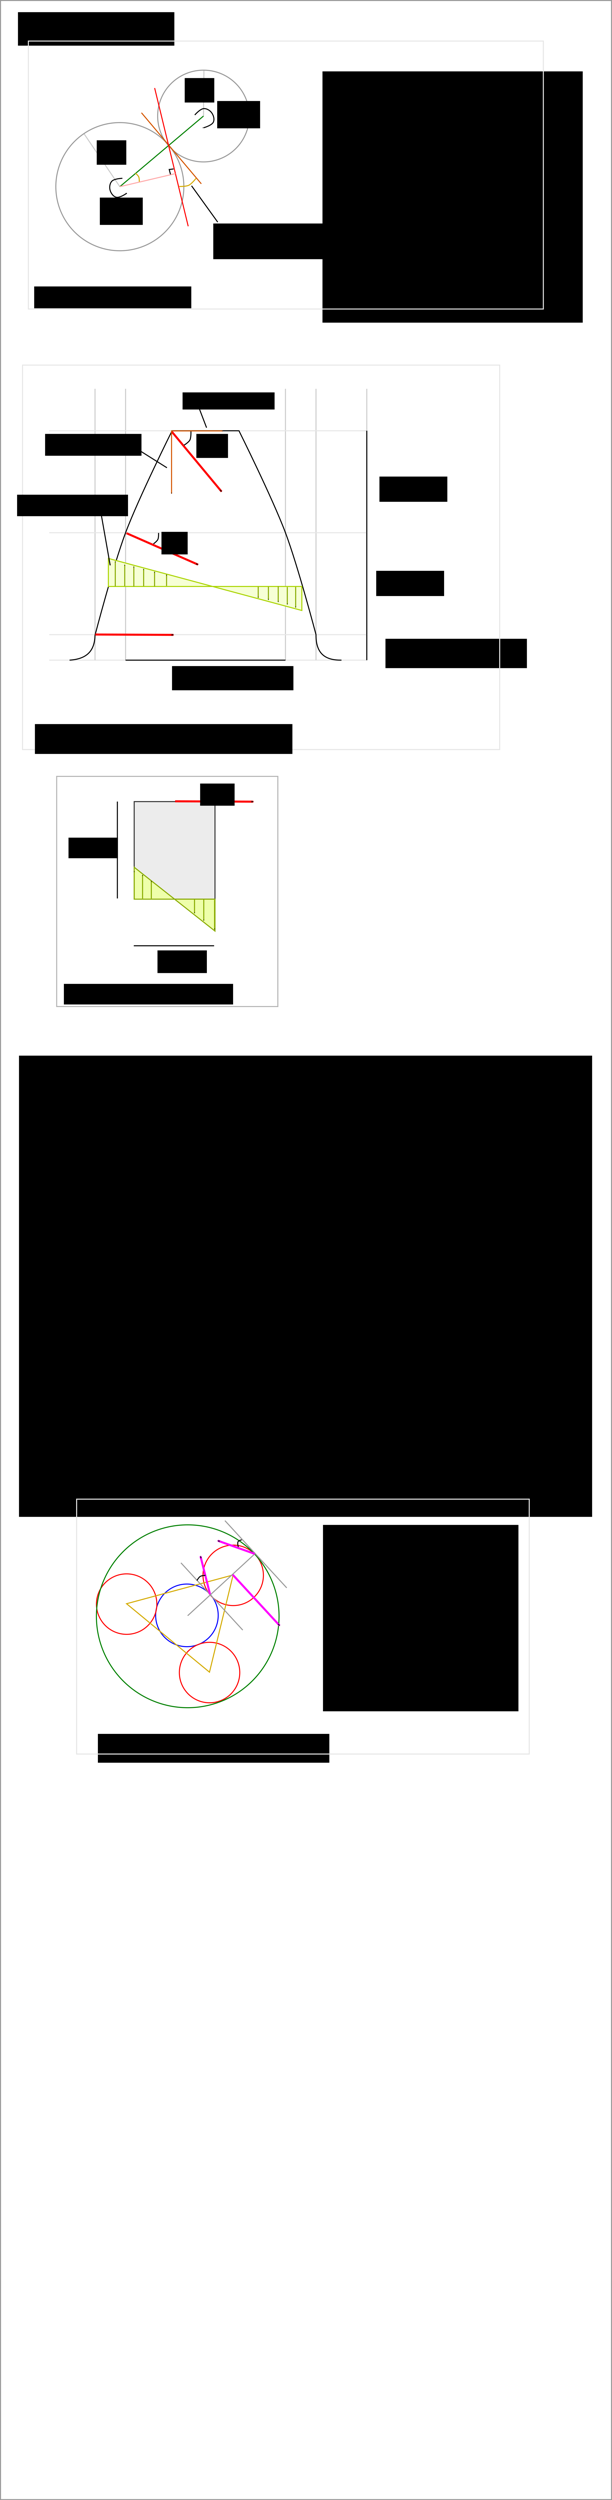 <?xml version="1.0" encoding="UTF-8" standalone="no"?>
<!-- Created with Inkscape (http://www.inkscape.org/) -->

<svg
   xmlns:dc="http://purl.org/dc/elements/1.1/"
   xmlns:cc="http://creativecommons.org/ns#"
   xmlns:rdf="http://www.w3.org/1999/02/22-rdf-syntax-ns#"
   xmlns:svg="http://www.w3.org/2000/svg"
   xmlns="http://www.w3.org/2000/svg"
   xmlns:sodipodi="http://sodipodi.sourceforge.net/DTD/sodipodi-0.dtd"
   xmlns:inkscape="http://www.inkscape.org/namespaces/inkscape"
   width="601"
   height="2452.438"
   id="svg3302"
   version="1.1"
   inkscape:version="0.48.3.1 r9886"
   sodipodi:docname="gear_sizing.svg">
  <defs
     id="defs3304">
    <marker
       inkscape:stockid="Arrow1Mstart"
       orient="auto"
       refY="0"
       refX="0"
       id="Arrow1Mstart"
       style="overflow:visible">
      <path
         id="path4157"
         d="M 0,0 5,-5 -12.5,0 5,5 0,0 z"
         style="fill-rule:evenodd;stroke:#000000;stroke-width:1pt"
         transform="matrix(0.4,0,0,0.4,4,0)"
         inkscape:connector-curvature="0" />
    </marker>
    <marker
       inkscape:stockid="Arrow1Mend"
       orient="auto"
       refY="0"
       refX="0"
       id="Arrow1Mend"
       style="overflow:visible">
      <path
         id="path4160"
         d="M 0,0 5,-5 -12.5,0 5,5 0,0 z"
         style="fill-rule:evenodd;stroke:#000000;stroke-width:1pt"
         transform="matrix(-0.4,0,0,-0.4,-4,0)"
         inkscape:connector-curvature="0" />
    </marker>
    <marker
       inkscape:stockid="Arrow1Mend"
       orient="auto"
       refY="0"
       refX="0"
       id="Arrow1Mend-7"
       style="overflow:visible">
      <path
         inkscape:connector-curvature="0"
         id="path4160-4"
         d="M 0,0 5,-5 -12.5,0 5,5 0,0 z"
         style="fill-rule:evenodd;stroke:#000000;stroke-width:1pt"
         transform="matrix(-0.4,0,0,-0.4,-4,0)" />
    </marker>
    <marker
       inkscape:stockid="Arrow1Mstart"
       orient="auto"
       refY="0"
       refX="0"
       id="Arrow1Mstart-2"
       style="overflow:visible">
      <path
         inkscape:connector-curvature="0"
         id="path4157-1"
         d="M 0,0 5,-5 -12.5,0 5,5 0,0 z"
         style="fill-rule:evenodd;stroke:#000000;stroke-width:1pt"
         transform="matrix(0.4,0,0,0.4,4,0)" />
    </marker>
    <marker
       inkscape:stockid="Arrow1Mend"
       orient="auto"
       refY="0"
       refX="0"
       id="Arrow1Mend-7-1"
       style="overflow:visible">
      <path
         inkscape:connector-curvature="0"
         id="path4160-4-0"
         d="M 0,0 5,-5 -12.5,0 5,5 0,0 z"
         style="fill-rule:evenodd;stroke:#000000;stroke-width:1pt"
         transform="matrix(-0.4,0,0,-0.4,-4,0)" />
    </marker>
    <marker
       inkscape:stockid="Arrow1Mstart"
       orient="auto"
       refY="0"
       refX="0"
       id="Arrow1Mstart-4"
       style="overflow:visible">
      <path
         inkscape:connector-curvature="0"
         id="path4157-2"
         d="M 0,0 5,-5 -12.5,0 5,5 0,0 z"
         style="fill-rule:evenodd;stroke:#000000;stroke-width:1pt"
         transform="matrix(0.4,0,0,0.4,4,0)" />
    </marker>
    <marker
       inkscape:stockid="Arrow1Mend"
       orient="auto"
       refY="0"
       refX="0"
       id="Arrow1Mend-7-3"
       style="overflow:visible">
      <path
         inkscape:connector-curvature="0"
         id="path4160-4-1"
         d="M 0,0 5,-5 -12.5,0 5,5 0,0 z"
         style="fill-rule:evenodd;stroke:#000000;stroke-width:1pt"
         transform="matrix(-0.4,0,0,-0.4,-4,0)" />
    </marker>
    <marker
       inkscape:stockid="Arrow1Mend"
       orient="auto"
       refY="0"
       refX="0"
       id="Arrow1Mend-7-3-5"
       style="overflow:visible">
      <path
         inkscape:connector-curvature="0"
         id="path4160-4-1-7"
         d="M 0,0 5,-5 -12.5,0 5,5 0,0 z"
         style="fill-rule:evenodd;stroke:#000000;stroke-width:1pt"
         transform="matrix(-0.4,0,0,-0.4,-4,0)" />
    </marker>
    <marker
       inkscape:stockid="Arrow1Mend"
       orient="auto"
       refY="0"
       refX="0"
       id="Arrow1Mend-7-3-3"
       style="overflow:visible">
      <path
         inkscape:connector-curvature="0"
         id="path4160-4-1-9"
         d="M 0,0 5,-5 -12.5,0 5,5 0,0 z"
         style="fill-rule:evenodd;stroke:#000000;stroke-width:1pt"
         transform="matrix(-0.4,0,0,-0.4,-4,0)" />
    </marker>
    <marker
       inkscape:stockid="Arrow1Mend"
       orient="auto"
       refY="0"
       refX="0"
       id="Arrow1Mend-7-3-3-1"
       style="overflow:visible">
      <path
         inkscape:connector-curvature="0"
         id="path4160-4-1-9-8"
         d="M 0,0 5,-5 -12.5,0 5,5 0,0 z"
         style="fill-rule:evenodd;stroke:#000000;stroke-width:1pt"
         transform="matrix(-0.4,0,0,-0.4,-4,0)" />
    </marker>
    <marker
       inkscape:stockid="Arrow1Mend"
       orient="auto"
       refY="0"
       refX="0"
       id="Arrow1Mend-7-3-3-8"
       style="overflow:visible">
      <path
         inkscape:connector-curvature="0"
         id="path4160-4-1-9-83"
         d="M 0,0 5,-5 -12.5,0 5,5 0,0 z"
         style="fill-rule:evenodd;stroke:#000000;stroke-width:1pt"
         transform="matrix(-0.4,0,0,-0.4,-4,0)" />
    </marker>
    <marker
       inkscape:stockid="Arrow1Mend"
       orient="auto"
       refY="0"
       refX="0"
       id="Arrow1Mend-7-3-3-4"
       style="overflow:visible">
      <path
         inkscape:connector-curvature="0"
         id="path4160-4-1-9-84"
         d="M 0,0 5,-5 -12.5,0 5,5 0,0 z"
         style="fill-rule:evenodd;stroke:#000000;stroke-width:1pt"
         transform="matrix(-0.4,0,0,-0.4,-4,0)" />
    </marker>
    <marker
       inkscape:stockid="Arrow1Mend"
       orient="auto"
       refY="0"
       refX="0"
       id="Arrow1Mend-7-3-3-9"
       style="overflow:visible">
      <path
         inkscape:connector-curvature="0"
         id="path4160-4-1-9-5"
         d="M 0,0 5,-5 -12.5,0 5,5 0,0 z"
         style="fill-rule:evenodd;stroke:#000000;stroke-width:1pt"
         transform="matrix(-0.4,0,0,-0.4,-4,0)" />
    </marker>
    <marker
       inkscape:stockid="Arrow1Mend"
       orient="auto"
       refY="0"
       refX="0"
       id="Arrow1Mend-7-3-3-17"
       style="overflow:visible">
      <path
         inkscape:connector-curvature="0"
         id="path4160-4-1-9-3"
         d="M 0,0 5,-5 -12.5,0 5,5 0,0 z"
         style="fill-rule:evenodd;stroke:#000000;stroke-width:1pt"
         transform="matrix(-0.4,0,0,-0.4,-4,0)" />
    </marker>
    <marker
       inkscape:stockid="Arrow1Mend"
       orient="auto"
       refY="0"
       refX="0"
       id="Arrow1Mend-7-3-3-98"
       style="overflow:visible">
      <path
         inkscape:connector-curvature="0"
         id="path4160-4-1-9-9"
         d="M 0,0 5,-5 -12.5,0 5,5 0,0 z"
         style="fill-rule:evenodd;stroke:#000000;stroke-width:1pt"
         transform="matrix(-0.4,0,0,-0.4,-4,0)" />
    </marker>
    <marker
       inkscape:stockid="Arrow1Mend"
       orient="auto"
       refY="0"
       refX="0"
       id="Arrow1Mend-7-3-3-5"
       style="overflow:visible">
      <path
         inkscape:connector-curvature="0"
         id="path4160-4-1-9-36"
         d="M 0,0 5,-5 -12.5,0 5,5 0,0 z"
         style="fill-rule:evenodd;stroke:#000000;stroke-width:1pt"
         transform="matrix(-0.4,0,0,-0.4,-4,0)" />
    </marker>
    <marker
       inkscape:stockid="Arrow1Mend"
       orient="auto"
       refY="0"
       refX="0"
       id="Arrow1Mend-7-3-3-7"
       style="overflow:visible">
      <path
         inkscape:connector-curvature="0"
         id="path4160-4-1-9-99"
         d="M 0,0 5,-5 -12.5,0 5,5 0,0 z"
         style="fill-rule:evenodd;stroke:#000000;stroke-width:1pt"
         transform="matrix(-0.4,0,0,-0.4,-4,0)" />
    </marker>
    <marker
       inkscape:stockid="Arrow1Mend"
       orient="auto"
       refY="0"
       refX="0"
       id="Arrow1Mend-7-3-3-16"
       style="overflow:visible">
      <path
         inkscape:connector-curvature="0"
         id="path4160-4-1-9-837"
         d="M 0,0 5,-5 -12.5,0 5,5 0,0 z"
         style="fill-rule:evenodd;stroke:#000000;stroke-width:1pt"
         transform="matrix(-0.4,0,0,-0.4,-4,0)" />
    </marker>
    <marker
       inkscape:stockid="Arrow1Mend"
       orient="auto"
       refY="0"
       refX="0"
       id="Arrow1Mend-7-3-3-0"
       style="overflow:visible">
      <path
         inkscape:connector-curvature="0"
         id="path4160-4-1-9-4"
         d="M 0,0 5,-5 -12.5,0 5,5 0,0 z"
         style="fill-rule:evenodd;stroke:#000000;stroke-width:1pt"
         transform="matrix(-0.4,0,0,-0.4,-4,0)" />
    </marker>
    <marker
       inkscape:stockid="Arrow1Mend"
       orient="auto"
       refY="0"
       refX="0"
       id="Arrow1Mend-7-3-9"
       style="overflow:visible">
      <path
         inkscape:connector-curvature="0"
         id="path4160-4-1-5"
         d="M 0,0 5,-5 -12.5,0 5,5 0,0 z"
         style="fill-rule:evenodd;stroke:#000000;stroke-width:1pt"
         transform="matrix(-0.4,0,0,-0.4,-4,0)" />
    </marker>
    <marker
       inkscape:stockid="Arrow1Mend"
       orient="auto"
       refY="0"
       refX="0"
       id="Arrow1Mend-7-3-3-6"
       style="overflow:visible">
      <path
         inkscape:connector-curvature="0"
         id="path4160-4-1-9-97"
         d="M 0,0 5,-5 -12.5,0 5,5 0,0 z"
         style="fill-rule:evenodd;stroke:#000000;stroke-width:1pt"
         transform="matrix(-0.4,0,0,-0.4,-4,0)" />
    </marker>
    <marker
       inkscape:stockid="Arrow1Mend"
       orient="auto"
       refY="0"
       refX="0"
       id="Arrow1Mend-7-3-3-14"
       style="overflow:visible">
      <path
         inkscape:connector-curvature="0"
         id="path4160-4-1-9-1"
         d="M 0,0 5,-5 -12.5,0 5,5 0,0 z"
         style="fill-rule:evenodd;stroke:#000000;stroke-width:1pt"
         transform="matrix(-0.4,0,0,-0.4,-4,0)" />
    </marker>
    <marker
       inkscape:stockid="Arrow1Mend"
       orient="auto"
       refY="0"
       refX="0"
       id="Arrow1Mend-7-3-3-3"
       style="overflow:visible">
      <path
         inkscape:connector-curvature="0"
         id="path4160-4-1-9-86"
         d="M 0,0 5,-5 -12.5,0 5,5 0,0 z"
         style="fill-rule:evenodd;stroke:#000000;stroke-width:1pt"
         transform="matrix(-0.4,0,0,-0.4,-4,0)" />
    </marker>
    <marker
       inkscape:stockid="Arrow1Mend"
       orient="auto"
       refY="0"
       refX="0"
       id="Arrow1Mend-7-3-3-50"
       style="overflow:visible">
      <path
         inkscape:connector-curvature="0"
         id="path4160-4-1-9-7"
         d="M 0,0 5,-5 -12.5,0 5,5 0,0 z"
         style="fill-rule:evenodd;stroke:#000000;stroke-width:1pt"
         transform="matrix(-0.4,0,0,-0.4,-4,0)" />
    </marker>
    <marker
       inkscape:stockid="Arrow1Mend"
       orient="auto"
       refY="0"
       refX="0"
       id="Arrow1Mend-7-3-3-78"
       style="overflow:visible">
      <path
         inkscape:connector-curvature="0"
         id="path4160-4-1-9-2"
         d="M 0,0 5,-5 -12.5,0 5,5 0,0 z"
         style="fill-rule:evenodd;stroke:#000000;stroke-width:1pt"
         transform="matrix(-0.4,0,0,-0.4,-4,0)" />
    </marker>
    <marker
       inkscape:stockid="Arrow1Mend"
       orient="auto"
       refY="0"
       refX="0"
       id="Arrow1Mend-7-3-3-38"
       style="overflow:visible">
      <path
         inkscape:connector-curvature="0"
         id="path4160-4-1-9-17"
         d="M 0,0 5,-5 -12.5,0 5,5 0,0 z"
         style="fill-rule:evenodd;stroke:#000000;stroke-width:1pt"
         transform="matrix(-0.4,0,0,-0.4,-4,0)" />
    </marker>
    <marker
       inkscape:stockid="Arrow1Mend"
       orient="auto"
       refY="0"
       refX="0"
       id="Arrow1Mend-7-3-3-38-7"
       style="overflow:visible">
      <path
         inkscape:connector-curvature="0"
         id="path4160-4-1-9-17-6"
         d="M 0,0 5,-5 -12.5,0 5,5 0,0 z"
         style="fill-rule:evenodd;stroke:#000000;stroke-width:1pt"
         transform="matrix(-0.4,0,0,-0.4,-4,0)" />
    </marker>
    <marker
       inkscape:stockid="Arrow1Mend"
       orient="auto"
       refY="0"
       refX="0"
       id="Arrow1Mend-7-3-3-38-77"
       style="overflow:visible">
      <path
         inkscape:connector-curvature="0"
         id="path4160-4-1-9-17-2"
         d="M 0,0 5,-5 -12.5,0 5,5 0,0 z"
         style="fill-rule:evenodd;stroke:#000000;stroke-width:1pt"
         transform="matrix(-0.4,0,0,-0.4,-4,0)" />
    </marker>
  </defs>
  <sodipodi:namedview
     id="base"
     pagecolor="#ffffff"
     bordercolor="#666666"
     borderopacity="1.0"
     inkscape:pageopacity="0.0"
     inkscape:pageshadow="2"
     inkscape:zoom="1.979899"
     inkscape:cx="282.71758"
     inkscape:cy="899.77038"
     inkscape:document-units="px"
     inkscape:current-layer="layer1"
     showgrid="false"
     fit-margin-top="0"
     fit-margin-left="0"
     fit-margin-right="0"
     fit-margin-bottom="0"
     inkscape:window-width="1920"
     inkscape:window-height="1056"
     inkscape:window-x="0"
     inkscape:window-y="24"
     inkscape:window-maximized="1"
     inkscape:snap-object-midpoints="true"
     inkscape:snap-global="false"
     inkscape:object-paths="true"
     inkscape:object-nodes="true"
     inkscape:snap-intersection-paths="true" />
  <g
     inkscape:label="Layer 1"
     inkscape:groupmode="layer"
     id="layer1"
     transform="translate(-93.781,-134.719)">
    <path
       style="color:#000000;fill:none;stroke:#cccccc;stroke-width:1px;stroke-linecap:butt;stroke-linejoin:miter;stroke-miterlimit:4;stroke-opacity:1;stroke-dasharray:none;stroke-dashoffset:0;marker:none;visibility:visible;display:inline;overflow:visible;enable-background:accumulate"
       d="M 211.469,317.833 176.222,265.781"
       id="path4650"
       inkscape:connector-curvature="0" />
    <path
       style="color:#000000;fill:none;stroke:#cccccc;stroke-width:1px;stroke-linecap:butt;stroke-linejoin:miter;stroke-miterlimit:4;stroke-opacity:1;stroke-dasharray:none;stroke-dashoffset:0;marker:none;visibility:visible;display:inline;overflow:visible;enable-background:accumulate"
       d="m 293.612,248.548 0.429,-44.998"
       id="path4652"
       inkscape:connector-curvature="0" />
    <rect
       style="fill:none;stroke:#999999;stroke-width:1;stroke-linecap:round;stroke-miterlimit:4;stroke-opacity:1;stroke-dasharray:none;stroke-dashoffset:0"
       id="rect3310"
       width="600"
       height="2451.429"
       x="94.286"
       y="135.219" />
    <flowRoot
       xml:space="preserve"
       id="flowRoot3312"
       style="line-height:125%;letter-spacing:0px;word-spacing:0px;color:#000000;fill:#000000;fill-opacity:1;fill-rule:nonzero;stroke:none;stroke-width:1px;marker:none;visibility:visible;display:inline;overflow:visible;enable-background:accumulate"><flowRegion
         id="flowRegion3314"><rect
           id="rect3316"
           width="153.571"
           height="32.857"
           x="111.429"
           y="146.648" /></flowRegion><flowPara
         id="flowPara3318">gear_sizing.svg</flowPara></flowRoot>    <path
       sodipodi:type="arc"
       style="fill:none;stroke:#999999;stroke-width:1;stroke-linecap:round;stroke-miterlimit:4;stroke-opacity:1;stroke-dasharray:none;stroke-dashoffset:0"
       id="path3339"
       sodipodi:cx="191.42857"
       sodipodi:cy="191.7009"
       sodipodi:rx="62.857143"
       sodipodi:ry="62.857143"
       d="m 254.286,191.701 a 62.857,62.857 0 1 1 -125.714,0 62.857,62.857 0 1 1 125.714,0 z"
       transform="translate(20.04,126.132)" />
    <path
       sodipodi:type="arc"
       style="fill:none;stroke:#999999;stroke-width:1;stroke-linecap:round;stroke-miterlimit:4;stroke-opacity:1;stroke-dasharray:none;stroke-dashoffset:0"
       id="path3341"
       sodipodi:cx="337.85715"
       sodipodi:cy="141.7009"
       sodipodi:rx="45"
       sodipodi:ry="45"
       d="m 382.857,141.701 a 45,45 0 1 1 -90,0 45,45 0 1 1 90,0 z"
       transform="translate(-44.246,106.847)" />
    <path
       style="color:#000000;fill:none;stroke:#008000;stroke-width:1px;stroke-linecap:butt;stroke-linejoin:miter;stroke-miterlimit:4;stroke-opacity:1;stroke-dasharray:none;stroke-dashoffset:0;marker:none;visibility:visible;display:inline;overflow:visible;enable-background:accumulate"
       d="m 211.469,317.833 82.143,-69.286"
       id="path3343"
       inkscape:connector-curvature="0" />
    <path
       style="color:#000000;fill:none;stroke:#d45500;stroke-width:1px;stroke-linecap:butt;stroke-linejoin:miter;stroke-miterlimit:4;stroke-opacity:1;stroke-dasharray:none;stroke-dashoffset:0;marker:none;visibility:visible;display:inline;overflow:visible;enable-background:accumulate"
       d="M 291.469,315.037 232.698,245.333"
       id="path3343-9"
       inkscape:connector-curvature="0" />
    <path
       style="color:#000000;fill:none;stroke:#ff0000;stroke-width:1px;stroke-linecap:butt;stroke-linejoin:miter;stroke-miterlimit:4;stroke-opacity:1;stroke-dasharray:none;stroke-dashoffset:0;marker:none;visibility:visible;display:inline;overflow:visible;enable-background:accumulate"
       d="m 245.649,221.071 32.959,135.615"
       id="path3363"
       inkscape:connector-curvature="0" />
    <path
       style="color:#000000;fill:none;stroke:#d4aa00;stroke-width:1px;stroke-linecap:butt;stroke-linejoin:miter;stroke-miterlimit:4;stroke-opacity:1;stroke-dasharray:none;stroke-dashoffset:0;marker:none;visibility:visible;display:inline;overflow:visible;enable-background:accumulate"
       d="m 269.8,317.621 c 0,0 6.483,0.197 9.327,-1.153 2.917,-1.386 7.088,-6.728 7.088,-6.728"
       id="path3365"
       inkscape:connector-curvature="0"
       sodipodi:nodetypes="cac" />
    <flowRoot
       xml:space="preserve"
       id="flowRoot3367"
       style="line-height:125%;letter-spacing:0px;word-spacing:0px;color:#000000;fill:#000000;fill-opacity:1;fill-rule:nonzero;stroke:none;stroke-width:1px;marker:none;visibility:visible;display:inline;overflow:visible;enable-background:accumulate"
       transform="translate(38.58,150.116)"><flowRegion
         id="flowRegion3369"><rect
           id="rect3371"
           width="107.857"
           height="35"
           x="264.643"
           y="203.844" /></flowRegion><flowPara
         id="flowPara3373">force_angle</flowPara></flowRoot>    <path
       style="color:#000000;fill:none;stroke:#000000;stroke-width:1px;stroke-linecap:butt;stroke-linejoin:miter;stroke-miterlimit:4;stroke-opacity:1;stroke-dasharray:none;stroke-dashoffset:0;marker:none;visibility:visible;display:inline;overflow:visible;enable-background:accumulate"
       d="m 281.877,316.95 25.704,35.66"
       id="path3375"
       inkscape:connector-curvature="0" />
    <path
       style="color:#000000;fill:none;stroke:#000000;stroke-width:1px;stroke-linecap:butt;stroke-linejoin:miter;stroke-miterlimit:4;stroke-opacity:1;stroke-dasharray:none;stroke-dashoffset:0;marker:none;marker-end:url(#Arrow1Mend);visibility:visible;display:inline;overflow:visible;enable-background:accumulate"
       d="m 213.969,309.619 c 0,0 -7.907,0.245 -10.357,2.857 -1.997,2.128 -2.506,5.743 -1.786,8.571 0.772,3.028 3.045,6.364 6.071,7.143 3.576,0.92 10.357,-3.929 10.357,-3.929"
       id="path3377"
       inkscape:connector-curvature="0"
       sodipodi:nodetypes="caaac" />
    <path
       style="color:#000000;fill:none;stroke:#000000;stroke-width:1px;stroke-linecap:butt;stroke-linejoin:miter;stroke-miterlimit:4;stroke-opacity:1;stroke-dasharray:none;stroke-dashoffset:0;marker:none;marker-end:url(#Arrow1Mend);visibility:visible;display:inline;overflow:visible;enable-background:accumulate"
       d="m 285.067,247.506 c 0,0 5.167,-5.99 8.739,-6.25 2.911,-0.212 6.041,1.667 7.785,4.007 1.867,2.505 3.029,6.372 1.73,9.214 -1.535,3.358 -9.571,5.576 -9.571,5.576"
       id="path3377-1"
       inkscape:connector-curvature="0"
       sodipodi:nodetypes="caaac" />
    <flowRoot
       xml:space="preserve"
       id="flowRoot4615"
       style="line-height:125%;letter-spacing:0px;word-spacing:0px;color:#000000;fill:#000000;fill-opacity:1;fill-rule:nonzero;stroke:none;stroke-width:1px;marker:none;visibility:visible;display:inline;overflow:visible;enable-background:accumulate"
       transform="translate(68.969,65.061)"><flowRegion
         id="flowRegion4617"><rect
           id="rect4619"
           width="42.143"
           height="26.786"
           x="122.857"
           y="263.487" /></flowRegion><flowPara
         id="flowPara4621">T1</flowPara></flowRoot>    <flowRoot
       xml:space="preserve"
       id="flowRoot4615-0"
       style="line-height:125%;letter-spacing:0px;word-spacing:0px;color:#000000;fill:#000000;fill-opacity:1;fill-rule:nonzero;stroke:none;stroke-width:1px;marker:none;visibility:visible;display:inline;overflow:visible;enable-background:accumulate"
       transform="translate(184.211,-29.682)"><flowRegion
         id="flowRegion4617-8"><rect
           id="rect4619-7"
           width="42.143"
           height="26.786"
           x="122.857"
           y="263.487" /></flowRegion><flowPara
         id="flowPara4621-9">T2</flowPara></flowRoot>    <flowRoot
       xml:space="preserve"
       id="flowRoot4654"
       style="line-height:125%;letter-spacing:0px;word-spacing:0px;color:#000000;fill:#000000;fill-opacity:1;fill-rule:nonzero;stroke:none;stroke-width:1px;marker:none;visibility:visible;display:inline;overflow:visible;enable-background:accumulate"
       transform="translate(100.386,136.15)"><flowRegion
         id="flowRegion4656"><rect
           id="rect4658"
           width="29.042"
           height="23.991"
           x="88.388"
           y="136.186" /></flowRegion><flowPara
         id="flowPara4660">R1</flowPara></flowRoot>    <flowRoot
       xml:space="preserve"
       id="flowRoot4654-1"
       style="line-height:125%;letter-spacing:0px;word-spacing:0px;color:#000000;fill:#000000;fill-opacity:1;fill-rule:nonzero;stroke:none;stroke-width:1px;marker:none;visibility:visible;display:inline;overflow:visible;enable-background:accumulate"
       transform="translate(186.785,75.107)"><flowRegion
         id="flowRegion4656-2"><rect
           id="rect4658-0"
           width="29.042"
           height="23.991"
           x="88.388"
           y="136.186" /></flowRegion><flowPara
         id="flowPara4660-2">R2</flowPara></flowRoot>    <flowRoot
       xml:space="preserve"
       id="flowRoot4689"
       style="line-height:125%;letter-spacing:0px;word-spacing:0px;color:#000000;fill:#000000;fill-opacity:1;fill-rule:nonzero;stroke:none;stroke-width:1px;marker:none;visibility:visible;display:inline;overflow:visible;enable-background:accumulate"
       transform="translate(93.781,134.719)"><flowRegion
         id="flowRegion4691"><rect
           id="rect4693"
           width="255.569"
           height="246.477"
           x="316.683"
           y="70.021" /></flowRegion><flowPara
         id="flowPara4695">R1 = radius of the gear-1</flowPara><flowPara
         id="flowPara4697">T1 = torque on the axle of gear-1</flowPara><flowPara
         id="flowPara4699">Z1 = number of teeth of gear-1</flowPara><flowPara
         id="flowPara4701">R2, T2, Z2: idem for gear-2</flowPara><flowPara
         id="flowPara4703" /><flowPara
         id="flowPara4705">F = Amplitude of the force</flowPara><flowPara
         id="flowPara4709">fa = force_angle</flowPara><flowPara
         id="flowPara4707" /><flowPara
         id="flowPara4749">T1 = F*R1*cos(fa)</flowPara><flowPara
         id="flowPara4751">T2 = F*R2*cos(fa)</flowPara><flowPara
         id="flowPara4753">T2/T1 = R2/R1 = Z2/Z1</flowPara><flowPara
         id="flowPara4755">F = T1/(R1*cos(fa))</flowPara></flowRoot>    <path
       style="color:#000000;fill:none;stroke:#ffaaaa;stroke-width:1px;stroke-linecap:butt;stroke-linejoin:miter;stroke-miterlimit:4;stroke-opacity:1;stroke-dasharray:none;stroke-dashoffset:0;marker:none;visibility:visible;display:inline;overflow:visible;enable-background:accumulate"
       d="m 211.469,317.833 54.55,-12.808"
       id="path3363-0"
       inkscape:connector-curvature="0" />
    <path
       style="color:#000000;fill:none;stroke:#000000;stroke-width:1px;stroke-linecap:butt;stroke-linejoin:miter;stroke-miterlimit:4;stroke-opacity:1;stroke-dasharray:none;stroke-dashoffset:0;marker:none;visibility:visible;display:inline;overflow:visible;enable-background:accumulate"
       d="m 167.433,171.036 -1.263,-4.798 4.293,-0.505"
       id="path4729"
       inkscape:connector-curvature="0"
       transform="translate(93.781,134.719)" />
    <path
       style="color:#000000;fill:none;stroke:#d4aa00;stroke-width:1px;stroke-linecap:butt;stroke-linejoin:miter;stroke-miterlimit:4;stroke-opacity:1;stroke-dasharray:none;stroke-dashoffset:0;marker:none;visibility:visible;display:inline;overflow:visible;enable-background:accumulate"
       d="m 230.557,312.952 c 0,0 0.094,-3.291 -0.55,-4.735 -0.661,-1.481 -3.21,-3.599 -3.21,-3.599"
       id="path3365-6"
       inkscape:connector-curvature="0"
       sodipodi:nodetypes="cac" />
    <path
       style="color:#000000;fill:none;stroke:#e6e6e6;stroke-width:1px;stroke-linecap:butt;stroke-linejoin:miter;stroke-miterlimit:4;stroke-opacity:1;stroke-dasharray:none;stroke-dashoffset:0;marker:none;visibility:visible;display:inline;overflow:visible;enable-background:accumulate"
       d="m 142.104,782.282 311.874,0"
       id="path4757"
       inkscape:connector-curvature="0" />
    <path
       style="color:#000000;fill:none;stroke:#cccccc;stroke-width:1px;stroke-linecap:butt;stroke-linejoin:miter;stroke-miterlimit:4;stroke-opacity:1;stroke-dasharray:none;stroke-dashoffset:0;marker:none;visibility:visible;display:inline;overflow:visible;enable-background:accumulate"
       d="m 187.104,782.282 0,-266.175"
       id="path4928"
       inkscape:connector-curvature="0" />
    <path
       style="color:#000000;fill:none;stroke:#cccccc;stroke-width:1px;stroke-linecap:butt;stroke-linejoin:miter;stroke-miterlimit:4;stroke-opacity:1;stroke-dasharray:none;stroke-dashoffset:0;marker:none;visibility:visible;display:inline;overflow:visible;enable-background:accumulate"
       d="m 374.104,782.282 0,-266.175"
       id="path4928-7"
       inkscape:connector-curvature="0" />
    <path
       style="color:#000000;fill:none;stroke:#cccccc;stroke-width:1px;stroke-linecap:butt;stroke-linejoin:miter;stroke-miterlimit:4;stroke-opacity:1;stroke-dasharray:none;stroke-dashoffset:0;marker:none;visibility:visible;display:inline;overflow:visible;enable-background:accumulate"
       d="m 217.104,782.282 0,-266.175"
       id="path4928-5"
       inkscape:connector-curvature="0" />
    <path
       style="color:#000000;fill:none;stroke:#cccccc;stroke-width:1px;stroke-linecap:butt;stroke-linejoin:miter;stroke-miterlimit:4;stroke-opacity:1;stroke-dasharray:none;stroke-dashoffset:0;marker:none;visibility:visible;display:inline;overflow:visible;enable-background:accumulate"
       d="m 404.104,782.282 0,-266.175"
       id="path4928-8"
       inkscape:connector-curvature="0" />
    <path
       style="color:#000000;fill:none;stroke:#e6e6e6;stroke-width:1px;stroke-linecap:butt;stroke-linejoin:miter;stroke-miterlimit:4;stroke-opacity:1;stroke-dasharray:none;stroke-dashoffset:0;marker:none;visibility:visible;display:inline;overflow:visible;enable-background:accumulate"
       d="m 142.104,757.282 311.874,0"
       id="path4757-7"
       inkscape:connector-curvature="0" />
    <path
       style="color:#000000;fill:none;stroke:#e6e6e6;stroke-width:1px;stroke-linecap:butt;stroke-linejoin:miter;stroke-miterlimit:4;stroke-opacity:1;stroke-dasharray:none;stroke-dashoffset:0;marker:none;visibility:visible;display:inline;overflow:visible;enable-background:accumulate"
       d="m 142.104,657.282 311.874,0"
       id="path4757-1"
       inkscape:connector-curvature="0" />
    <path
       style="color:#000000;fill:none;stroke:#e6e6e6;stroke-width:1px;stroke-linecap:butt;stroke-linejoin:miter;stroke-miterlimit:4;stroke-opacity:1;stroke-dasharray:none;stroke-dashoffset:0;marker:none;visibility:visible;display:inline;overflow:visible;enable-background:accumulate"
       d="m 142.104,557.282 311.874,0"
       id="path4757-5"
       inkscape:connector-curvature="0" />
    <path
       style="color:#000000;fill:none;stroke:#000000;stroke-width:1px;stroke-linecap:butt;stroke-linejoin:miter;stroke-miterlimit:4;stroke-opacity:1;stroke-dasharray:none;stroke-dashoffset:0;marker:none;visibility:visible;display:inline;overflow:visible;enable-background:accumulate"
       d="m 162.104,782.282 c 19.138,-1.219 24.627,-11.213 25,-24.495 0,0 17.71,-67.774 30,-100.505 12.881,-34.305 45.657,-100 45.657,-100 l 65.685,0 c 0,0 32.753,65.704 45.657,100 12.256,32.572 30,100 30,100 -0.197,19.966 10.46,25.131 25,25"
       id="path5041"
       inkscape:connector-curvature="0"
       sodipodi:nodetypes="ccaccacc" />
    <path
       style="color:#000000;fill:none;stroke:#b3b3b3;stroke-width:1px;stroke-linecap:butt;stroke-linejoin:miter;stroke-miterlimit:4;stroke-opacity:1;stroke-dasharray:none;stroke-dashoffset:0;marker:none;visibility:visible;display:inline;overflow:visible;enable-background:accumulate"
       d="m -297.521,660.168 311.874,0"
       id="path4757-0"
       inkscape:connector-curvature="0" />
    <rect
       style="fill:#ff0000;fill-opacity:1;stroke:#b3b3b3;stroke-width:1;stroke-linecap:round;stroke-miterlimit:4;stroke-opacity:1;stroke-dasharray:none;stroke-dashoffset:0"
       id="rect4777-92"
       width="20"
       height="25"
       x="-297.521"
       y="635.168" />
    <rect
       style="fill:#ff0000;fill-opacity:1;stroke:#b3b3b3;stroke-width:1;stroke-linecap:round;stroke-miterlimit:4;stroke-opacity:1;stroke-dasharray:none;stroke-dashoffset:0"
       id="rect4777-4-5"
       width="20"
       height="100"
       x="-297.521"
       y="535.168" />
    <rect
       style="fill:#ff0000;fill-opacity:1;stroke:#b3b3b3;stroke-width:1;stroke-linecap:round;stroke-miterlimit:4;stroke-opacity:1;stroke-dasharray:none;stroke-dashoffset:0"
       id="rect4777-4-1-7"
       width="20"
       height="100"
       x="-297.521"
       y="435.168" />
    <rect
       style="fill:#ff0000;fill-opacity:1;stroke:#b3b3b3;stroke-width:1;stroke-linecap:round;stroke-miterlimit:4;stroke-opacity:1;stroke-dasharray:none;stroke-dashoffset:0"
       id="rect4777-5-4"
       width="157"
       height="20"
       x="-222.521"
       y="660.168" />
    <rect
       style="fill:#ff0000;fill-opacity:1;stroke:#b3b3b3;stroke-width:1;stroke-linecap:round;stroke-miterlimit:4;stroke-opacity:1;stroke-dasharray:none;stroke-dashoffset:0"
       id="rect4777-9-1"
       width="20"
       height="25"
       x="-680.168"
       y="-277.521"
       transform="matrix(0,-1,1,0,0,0)" />
    <rect
       style="fill:#ff0000;fill-opacity:1;stroke:#b3b3b3;stroke-width:1;stroke-linecap:round;stroke-miterlimit:4;stroke-opacity:1;stroke-dasharray:none;stroke-dashoffset:0"
       id="rect4777-9-0-6"
       width="20"
       height="25"
       x="-680.168"
       y="-35.521"
       transform="matrix(0,-1,1,0,0,0)" />
    <path
       style="color:#000000;fill:none;stroke:#000000;stroke-width:1px;stroke-linecap:butt;stroke-linejoin:miter;stroke-miterlimit:4;stroke-opacity:1;stroke-dasharray:none;stroke-dashoffset:0;marker:none;visibility:visible;display:inline;overflow:visible;enable-background:accumulate"
       d="m -252.521,660.168 0,-266.175"
       id="path4928-58"
       inkscape:connector-curvature="0" />
    <path
       style="color:#000000;fill:none;stroke:#000000;stroke-width:1px;stroke-linecap:butt;stroke-linejoin:miter;stroke-miterlimit:4;stroke-opacity:1;stroke-dasharray:none;stroke-dashoffset:0;marker:none;visibility:visible;display:inline;overflow:visible;enable-background:accumulate"
       d="m -65.521,660.168 0,-266.175"
       id="path4928-7-1"
       inkscape:connector-curvature="0" />
    <rect
       style="fill:#ff0000;fill-opacity:1;stroke:#b3b3b3;stroke-width:1;stroke-linecap:round;stroke-miterlimit:4;stroke-opacity:1;stroke-dasharray:none;stroke-dashoffset:0"
       id="rect4777-9-6-1"
       width="20"
       height="30"
       x="-680.168"
       y="-252.521"
       transform="matrix(0,-1,1,0,0,0)" />
    <rect
       style="fill:#ff0000;fill-opacity:1;stroke:#b3b3b3;stroke-width:1;stroke-linecap:round;stroke-miterlimit:4;stroke-opacity:1;stroke-dasharray:none;stroke-dashoffset:0"
       id="rect4777-9-6-5-8"
       width="20"
       height="30"
       x="-680.168"
       y="-65.521"
       transform="matrix(0,-1,1,0,0,0)" />
    <path
       style="color:#000000;fill:none;stroke:#000000;stroke-width:1px;stroke-linecap:butt;stroke-linejoin:miter;stroke-miterlimit:4;stroke-opacity:1;stroke-dasharray:none;stroke-dashoffset:0;marker:none;visibility:visible;display:inline;overflow:visible;enable-background:accumulate"
       d="m -222.521,660.168 0,-266.175"
       id="path4928-5-5"
       inkscape:connector-curvature="0" />
    <path
       style="color:#000000;fill:none;stroke:#000000;stroke-width:1px;stroke-linecap:butt;stroke-linejoin:miter;stroke-miterlimit:4;stroke-opacity:1;stroke-dasharray:none;stroke-dashoffset:0;marker:none;visibility:visible;display:inline;overflow:visible;enable-background:accumulate"
       d="m -35.521,660.168 0,-266.175"
       id="path4928-8-9"
       inkscape:connector-curvature="0" />
    <path
       style="color:#000000;fill:none;stroke:#b3b3b3;stroke-width:1px;stroke-linecap:butt;stroke-linejoin:miter;stroke-miterlimit:4;stroke-opacity:1;stroke-dasharray:none;stroke-dashoffset:0;marker:none;visibility:visible;display:inline;overflow:visible;enable-background:accumulate"
       d="m -297.521,635.168 311.874,0"
       id="path4757-7-4"
       inkscape:connector-curvature="0" />
    <path
       style="color:#000000;fill:none;stroke:#b3b3b3;stroke-width:1px;stroke-linecap:butt;stroke-linejoin:miter;stroke-miterlimit:4;stroke-opacity:1;stroke-dasharray:none;stroke-dashoffset:0;marker:none;visibility:visible;display:inline;overflow:visible;enable-background:accumulate"
       d="m -297.521,535.168 311.874,0"
       id="path4757-1-8"
       inkscape:connector-curvature="0" />
    <path
       style="color:#000000;fill:none;stroke:#b3b3b3;stroke-width:1px;stroke-linecap:butt;stroke-linejoin:miter;stroke-miterlimit:4;stroke-opacity:1;stroke-dasharray:none;stroke-dashoffset:0;marker:none;visibility:visible;display:inline;overflow:visible;enable-background:accumulate"
       d="m -297.521,435.168 311.874,0"
       id="path4757-5-3"
       inkscape:connector-curvature="0" />
    <path
       style="color:#000000;fill:none;stroke:#000000;stroke-width:1px;stroke-linecap:butt;stroke-linejoin:miter;stroke-miterlimit:4;stroke-opacity:1;stroke-dasharray:none;stroke-dashoffset:0;marker:none;visibility:visible;display:inline;overflow:visible;enable-background:accumulate"
       d="m -277.521,660.168 c 19.138,-1.219 24.627,-11.213 25,-24.495 0,0 17.71,-67.774 30,-100.505 12.881,-34.305 45.657,-100 45.657,-100 l 65.685,0 c 0,0 32.753,65.704 45.657,100 12.256,32.572 30,100 30,100 -0.197,19.966 10.46,25.131 25,25"
       id="path5041-4"
       inkscape:connector-curvature="0"
       sodipodi:nodetypes="ccaccacc" />
    <rect
       style="fill:#ff0000;fill-opacity:1;stroke:#b3b3b3;stroke-width:1;stroke-linecap:round;stroke-miterlimit:4;stroke-opacity:1;stroke-dasharray:none;stroke-dashoffset:0"
       id="rect4777-9-6-2-4"
       width="20"
       height="45.657"
       x="-435.168"
       y="-222.521"
       transform="matrix(0,-1,1,0,0,0)" />
    <rect
       style="fill:#ff0000;fill-opacity:1;stroke:#b3b3b3;stroke-width:1;stroke-linecap:round;stroke-miterlimit:4;stroke-opacity:1;stroke-dasharray:none;stroke-dashoffset:0"
       id="rect4777-9-6-2-9-4"
       width="20"
       height="45.657"
       x="-435.168"
       y="-111.179"
       transform="matrix(0,-1,1,0,0,0)" />
    <path
       style="color:#000000;fill:none;stroke:#000000;stroke-width:1px;stroke-linecap:butt;stroke-linejoin:miter;stroke-miterlimit:4;stroke-opacity:1;stroke-dasharray:none;stroke-dashoffset:0;marker:none;marker-start:url(#Arrow1Mstart);marker-end:url(#Arrow1Mend-7);visibility:visible;display:inline;overflow:visible;enable-background:accumulate"
       d="m 217.104,782.282 157,0"
       id="path5151"
       inkscape:connector-curvature="0" />
    <flowRoot
       xml:space="preserve"
       id="flowRoot5527"
       style="line-height:125%;letter-spacing:0px;word-spacing:0px;color:#000000;fill:#000000;fill-opacity:1;fill-rule:nonzero;stroke:none;stroke-width:1px;marker:none;visibility:visible;display:inline;overflow:visible;enable-background:accumulate"
       transform="translate(97.051,208.449)"><flowRegion
         id="flowRegion5529"><rect
           id="rect5531"
           width="119.198"
           height="23.739"
           x="165.665"
           y="579.643" /></flowRegion><flowPara
         id="flowPara5533">m*pi/2</flowPara></flowRoot>    <path
       style="color:#000000;fill:none;stroke:#cccccc;stroke-width:1px;stroke-linecap:butt;stroke-linejoin:miter;stroke-miterlimit:4;stroke-opacity:1;stroke-dasharray:none;stroke-dashoffset:0;marker:none;visibility:visible;display:inline;overflow:visible;enable-background:accumulate"
       d="m 453.978,782.282 0,-266.175"
       id="path4928-8-0"
       inkscape:connector-curvature="0" />
    <path
       style="color:#000000;fill:none;stroke:#000000;stroke-width:1px;stroke-linecap:butt;stroke-linejoin:miter;stroke-miterlimit:4;stroke-opacity:1;stroke-dasharray:none;stroke-dashoffset:0;marker:none;marker-start:url(#Arrow1Mstart);marker-end:url(#Arrow1Mend-7);visibility:visible;display:inline;overflow:visible;enable-background:accumulate"
       d="m 453.978,782.282 -1e-5,-25"
       id="path5553"
       inkscape:connector-curvature="0" />
    <path
       style="color:#000000;fill:none;stroke:#000000;stroke-width:1px;stroke-linecap:butt;stroke-linejoin:miter;stroke-miterlimit:4;stroke-opacity:1;stroke-dasharray:none;stroke-dashoffset:0;marker:none;marker-start:url(#Arrow1Mstart);marker-end:url(#Arrow1Mend-7);visibility:visible;display:inline;overflow:visible;enable-background:accumulate"
       d="m 453.978,757.282 -10e-6,-100"
       id="path5553-2"
       inkscape:connector-curvature="0" />
    <path
       style="color:#000000;fill:none;stroke:#000000;stroke-width:1px;stroke-linecap:butt;stroke-linejoin:miter;stroke-miterlimit:4;stroke-opacity:1;stroke-dasharray:none;stroke-dashoffset:0;marker:none;marker-start:url(#Arrow1Mstart);marker-end:url(#Arrow1Mend-7);visibility:visible;display:inline;overflow:visible;enable-background:accumulate"
       d="m 453.978,657.282 -10e-6,-100"
       id="path5553-6"
       inkscape:connector-curvature="0" />
    <flowRoot
       xml:space="preserve"
       id="flowRoot5972"
       style="line-height:125%;letter-spacing:0px;word-spacing:0px;color:#000000;fill:#000000;fill-opacity:1;fill-rule:nonzero;stroke:none;stroke-width:1px;marker:none;visibility:visible;display:inline;overflow:visible;enable-background:accumulate"
       transform="translate(77.353,214.004)"><flowRegion
         id="flowRegion5974"><rect
           id="rect5976"
           width="138.896"
           height="28.789"
           x="394.97"
           y="547.318" /></flowRegion><flowPara
         id="flowPara5978">0.25*m</flowPara></flowRoot>    <flowRoot
       xml:space="preserve"
       id="flowRoot5980"
       style="line-height:125%;letter-spacing:0px;word-spacing:0px;color:#000000;fill:#000000;fill-opacity:1;fill-rule:nonzero;stroke:none;stroke-width:1px;marker:none;visibility:visible;display:inline;overflow:visible;enable-background:accumulate"
       transform="translate(77.353,214.004)"><flowRegion
         id="flowRegion5982"><rect
           id="rect5984"
           width="66.67"
           height="24.749"
           x="385.878"
           y="480.648" /></flowRegion><flowPara
         id="flowPara5986">1.0*m</flowPara></flowRoot>    <flowRoot
       transform="translate(80.529,121.551)"
       xml:space="preserve"
       id="flowRoot5980-8"
       style="line-height:125%;letter-spacing:0px;word-spacing:0px;color:#000000;fill:#000000;fill-opacity:1;fill-rule:nonzero;stroke:none;stroke-width:1px;marker:none;visibility:visible;display:inline;overflow:visible;enable-background:accumulate"><flowRegion
         id="flowRegion5982-5"><rect
           id="rect5984-7"
           width="66.67"
           height="24.749"
           x="385.878"
           y="480.648" /></flowRegion><flowPara
         id="flowPara5986-9">1.0*m</flowPara></flowRoot>    <rect
       style="fill:none;stroke:#e6e6e6;stroke-width:1;stroke-linecap:round;stroke-miterlimit:4;stroke-opacity:1;stroke-dasharray:none;stroke-dashoffset:0"
       id="rect6015"
       width="505.714"
       height="262.857"
       x="27.857"
       y="40.272"
       transform="translate(93.781,134.719)"
       inkscape:export-filename="images/gear_force_amplitude.png"
       inkscape:export-xdpi="90"
       inkscape:export-ydpi="90" />
    <flowRoot
       xml:space="preserve"
       id="flowRoot6017"
       style="line-height:125%;letter-spacing:0px;word-spacing:0px;color:#000000;fill:#000000;fill-opacity:1;fill-rule:nonzero;stroke:none;stroke-width:1px;marker:none;visibility:visible;display:inline;overflow:visible;enable-background:accumulate"
       transform="translate(93.781,134.719)"><flowRegion
         id="flowRegion6019"><rect
           id="rect6021"
           width="154.286"
           height="21.429"
           x="33.571"
           y="280.987" /></flowRegion><flowPara
         id="flowPara6023">Gear force amplitude</flowPara></flowRoot>    <rect
       style="fill:none;stroke:#e6e6e6;stroke-width:1;stroke-linecap:round;stroke-miterlimit:4;stroke-opacity:1;stroke-dasharray:none;stroke-dashoffset:0"
       id="rect6025"
       width="468.571"
       height="377.143"
       x="115.924"
       y="492.848"
       inkscape:export-filename="images/gear_tooth_model_for_sizing.png"
       inkscape:export-xdpi="90"
       inkscape:export-ydpi="90" />
    <flowRoot
       xml:space="preserve"
       id="flowRoot6027"
       style="line-height:125%;letter-spacing:0px;word-spacing:0px;color:#000000;fill:#000000;fill-opacity:1;fill-rule:nonzero;stroke:none;stroke-width:1px;marker:none;visibility:visible;display:inline;overflow:visible;enable-background:accumulate"
       transform="translate(99.496,116.147)"><flowRegion
         id="flowRegion6029"><rect
           id="rect6031"
           width="252.857"
           height="29.286"
           x="28.571"
           y="728.844" /></flowRegion><flowPara
         id="flowPara6033">Gear-tooth model for sizing</flowPara></flowRoot>    <path
       style="color:#000000;fill:none;stroke:#ff0000;stroke-width:2;stroke-linecap:butt;stroke-linejoin:miter;stroke-miterlimit:4;stroke-opacity:1;stroke-dasharray:none;stroke-dashoffset:0;marker:none;marker-end:url(#Arrow1Mend-7-3);visibility:visible;display:inline;overflow:visible;enable-background:accumulate"
       d="m 93.571,622.415 76.786,0.357"
       id="path6035"
       inkscape:connector-curvature="0"
       transform="translate(93.781,134.719)" />
    <path
       style="color:#000000;fill:none;stroke:#ff0000;stroke-width:2;stroke-linecap:butt;stroke-linejoin:miter;stroke-miterlimit:4;stroke-opacity:1;stroke-dasharray:none;stroke-dashoffset:0;marker:none;marker-end:url(#Arrow1Mend-7-3);visibility:visible;display:inline;overflow:visible;enable-background:accumulate"
       d="m 217.953,657.718 70.314,30.856"
       id="path6035-4"
       inkscape:connector-curvature="0" />
    <path
       style="color:#000000;fill:none;stroke:#ff0000;stroke-width:2;stroke-linecap:butt;stroke-linejoin:miter;stroke-miterlimit:4;stroke-opacity:1;stroke-dasharray:none;stroke-dashoffset:0;marker:none;marker-end:url(#Arrow1Mend-7-3);visibility:visible;display:inline;overflow:visible;enable-background:accumulate"
       d="M 262.286,557.887 311.364,616.942"
       id="path6035-4-4"
       inkscape:connector-curvature="0" />
    <path
       style="color:#000000;fill:none;stroke:#000000;stroke-width:1px;stroke-linecap:butt;stroke-linejoin:miter;stroke-miterlimit:4;stroke-opacity:1;stroke-dasharray:none;stroke-dashoffset:0;marker:none;visibility:visible;display:inline;overflow:visible;enable-background:accumulate"
       d="m 150.714,533.487 c 0,0 3.411,-2.465 4.286,-4.286 0.934,-1.943 0.714,-6.429 0.714,-6.429"
       id="path6292"
       inkscape:connector-curvature="0"
       transform="translate(93.781,134.719)"
       sodipodi:nodetypes="cac" />
    <path
       style="color:#000000;fill:none;stroke:#000000;stroke-width:1px;stroke-linecap:butt;stroke-linejoin:miter;stroke-miterlimit:4;stroke-opacity:1;stroke-dasharray:none;stroke-dashoffset:0;marker:none;visibility:visible;display:inline;overflow:visible;enable-background:accumulate"
       d="m 274.496,571.42 c 0,0 4.527,-2.765 5.714,-5 1.35,-2.543 1.071,-8.571 1.071,-8.571"
       id="path6294"
       inkscape:connector-curvature="0"
       sodipodi:nodetypes="cac" />
    <flowRoot
       xml:space="preserve"
       id="flowRoot6296"
       style="line-height:125%;letter-spacing:0px;word-spacing:0px;color:#000000;fill:#000000;fill-opacity:1;fill-rule:nonzero;stroke:none;stroke-width:1px;marker:none;visibility:visible;display:inline;overflow:visible;enable-background:accumulate"
       transform="translate(84.853,141.147)"><flowRegion
         id="flowRegion6298"><rect
           id="rect6300"
           width="25.714"
           height="22.143"
           x="167.5"
           y="515.272" /></flowRegion><flowPara
         id="flowPara6302">fa</flowPara></flowRoot>    <flowRoot
       xml:space="preserve"
       id="flowRoot6296-5"
       style="line-height:125%;letter-spacing:0px;word-spacing:0px;color:#000000;fill:#000000;fill-opacity:1;fill-rule:nonzero;stroke:none;stroke-width:1px;marker:none;visibility:visible;display:inline;overflow:visible;enable-background:accumulate"
       transform="translate(119.117,45.08)"><flowRegion
         id="flowRegion6298-1"><rect
           id="rect6300-6"
           width="31.071"
           height="23.571"
           x="167.5"
           y="515.272" /></flowRegion><flowPara
         id="flowPara6302-1">2*fa</flowPara></flowRoot>    <path
       style="color:#000000;fill:#f6ffd5;stroke:#aad400;stroke-width:1px;stroke-linecap:butt;stroke-linejoin:miter;stroke-miterlimit:4;stroke-opacity:1;stroke-dasharray:none;stroke-dashoffset:0;marker:none;visibility:visible;display:inline;overflow:visible;enable-background:accumulate"
       d="m 106.429,547.772 0,27.5 190,0 0,23.571 z"
       id="path6331"
       inkscape:connector-curvature="0"
       transform="translate(93.781,134.719)" />
    <path
       style="color:#000000;fill:none;stroke:#88aa00;stroke-width:1px;stroke-linecap:butt;stroke-linejoin:miter;stroke-miterlimit:4;stroke-opacity:1;stroke-dasharray:none;stroke-dashoffset:0;marker:none;marker-end:url(#Arrow1Mend-7-3-3);visibility:visible;display:inline;overflow:visible;enable-background:accumulate"
       d="m 113.214,575.272 0,-24.643"
       id="path6333"
       inkscape:connector-curvature="0"
       transform="translate(93.781,134.719)" />
    <path
       style="color:#000000;fill:none;stroke:#88aa00;stroke-width:1px;stroke-linecap:butt;stroke-linejoin:miter;stroke-miterlimit:4;stroke-opacity:1;stroke-dasharray:none;stroke-dashoffset:0;marker:none;marker-end:url(#Arrow1Mend-7-3-3);visibility:visible;display:inline;overflow:visible;enable-background:accumulate"
       d="m 216.281,709.83 0,-21.177"
       id="path6333-2"
       inkscape:connector-curvature="0" />
    <path
       style="color:#000000;fill:none;stroke:#88aa00;stroke-width:1px;stroke-linecap:butt;stroke-linejoin:miter;stroke-miterlimit:4;stroke-opacity:1;stroke-dasharray:none;stroke-dashoffset:0;marker:none;marker-end:url(#Arrow1Mend-7-3-3);visibility:visible;display:inline;overflow:visible;enable-background:accumulate"
       d="m 225.21,710.188 0,-19.791"
       id="path6333-9"
       inkscape:connector-curvature="0" />
    <path
       style="color:#000000;fill:none;stroke:#88aa00;stroke-width:1px;stroke-linecap:butt;stroke-linejoin:miter;stroke-miterlimit:4;stroke-opacity:1;stroke-dasharray:none;stroke-dashoffset:0;marker:none;marker-end:url(#Arrow1Mend-7-3-3);visibility:visible;display:inline;overflow:visible;enable-background:accumulate"
       d="m 234.853,709.83 0,-17.018"
       id="path6333-7"
       inkscape:connector-curvature="0" />
    <path
       style="color:#000000;fill:none;stroke:#88aa00;stroke-width:1px;stroke-linecap:butt;stroke-linejoin:miter;stroke-miterlimit:4;stroke-opacity:1;stroke-dasharray:none;stroke-dashoffset:0;marker:none;marker-end:url(#Arrow1Mend-7-3-3);visibility:visible;display:inline;overflow:visible;enable-background:accumulate"
       d="m 245.567,710.188 0,-14.613"
       id="path6333-20"
       inkscape:connector-curvature="0" />
    <path
       style="color:#000000;fill:none;stroke:#88aa00;stroke-width:1px;stroke-linecap:butt;stroke-linejoin:miter;stroke-miterlimit:4;stroke-opacity:1;stroke-dasharray:none;stroke-dashoffset:0;marker:none;marker-end:url(#Arrow1Mend-7-3-3);visibility:visible;display:inline;overflow:visible;enable-background:accumulate"
       d="m 257.353,709.473 0,-11.126"
       id="path6333-3"
       inkscape:connector-curvature="0" />
    <path
       style="color:#000000;fill:none;stroke:#88aa00;stroke-width:1px;stroke-linecap:butt;stroke-linejoin:miter;stroke-miterlimit:4;stroke-opacity:1;stroke-dasharray:none;stroke-dashoffset:0;marker:none;marker-end:url(#Arrow1Mend-7-3-3);visibility:visible;display:inline;overflow:visible;enable-background:accumulate"
       d="m 384.138,710.509 0,20.137"
       id="path6333-4"
       inkscape:connector-curvature="0" />
    <path
       style="color:#000000;fill:none;stroke:#88aa00;stroke-width:1px;stroke-linecap:butt;stroke-linejoin:miter;stroke-miterlimit:4;stroke-opacity:1;stroke-dasharray:none;stroke-dashoffset:0;marker:none;marker-end:url(#Arrow1Mend-7-3-3);visibility:visible;display:inline;overflow:visible;enable-background:accumulate"
       d="m 375.924,710.619 0,17.038"
       id="path6333-4-5"
       inkscape:connector-curvature="0" />
    <path
       style="color:#000000;fill:none;stroke:#88aa00;stroke-width:1px;stroke-linecap:butt;stroke-linejoin:miter;stroke-miterlimit:4;stroke-opacity:1;stroke-dasharray:none;stroke-dashoffset:0;marker:none;marker-end:url(#Arrow1Mend-7-3-3);visibility:visible;display:inline;overflow:visible;enable-background:accumulate"
       d="m 366.996,709.905 0,15.317"
       id="path6333-4-3"
       inkscape:connector-curvature="0" />
    <path
       style="color:#000000;fill:none;stroke:#88aa00;stroke-width:1px;stroke-linecap:butt;stroke-linejoin:miter;stroke-miterlimit:4;stroke-opacity:1;stroke-dasharray:none;stroke-dashoffset:0;marker:none;marker-end:url(#Arrow1Mend-7-3-3);visibility:visible;display:inline;overflow:visible;enable-background:accumulate"
       d="m 357.353,710.262 0,12.906"
       id="path6333-4-9"
       inkscape:connector-curvature="0" />
    <path
       style="color:#000000;fill:none;stroke:#88aa00;stroke-width:1px;stroke-linecap:butt;stroke-linejoin:miter;stroke-miterlimit:4;stroke-opacity:1;stroke-dasharray:none;stroke-dashoffset:0;marker:none;marker-end:url(#Arrow1Mend-7-3-3);visibility:visible;display:inline;overflow:visible;enable-background:accumulate"
       d="m 347.353,710.262 0,10.841"
       id="path6333-4-7"
       inkscape:connector-curvature="0" />
    <flowRoot
       xml:space="preserve"
       id="flowRoot6669"
       style="line-height:125%;letter-spacing:0px;word-spacing:0px;color:#000000;fill:#000000;fill-opacity:1;fill-rule:nonzero;stroke:none;stroke-width:1px;marker:none;visibility:visible;display:inline;overflow:visible;enable-background:accumulate"
       transform="translate(78.874,402.821)"><flowRegion
         id="flowRegion6671"><rect
           id="rect6673"
           width="562.814"
           height="452.417"
           x="33.571"
           y="767.415" /></flowRegion><flowPara
         id="flowPara7149">A standard tooth (addendum = 100%, dedendum=100%, half-tooth-height=module) can modelized as a beam of section (1.5*m X H) and length 2.25*m (with H=heigh of the gear)</flowPara><flowPara
         id="flowPara7145" /><flowPara
         id="flowPara7153">The pontual-force has a constant amplitude but its application point and its direction changed with the gear rotation.</flowPara><flowPara
         id="flowPara7147">The ponctual-force can be decomposed into:</flowPara><flowPara
         id="flowPara7155">- a pression force. Max=F*sin(2*fa)</flowPara><flowPara
         id="flowPara7157">- a shear force. Max=F</flowPara><flowPara
         id="flowPara7159">- a torque force field. Max=2.25*m*F</flowPara><flowPara
         id="flowPara8253">T = Int(f(x)*x, -L/2, L/2) with f(x)=K*H*x and L=1.5*m</flowPara><flowPara
         id="flowPara8265">T = Int(K*H*x², -L/2, L/2) = K*H/3*(L³/8+L³/8) = 1/12*K*H*L³</flowPara><flowPara
         id="flowPara8259">K = 2.25*12*m*F/(H*L³) = 2.25*12*8/27*F/(H*m²) = 8*F/(H*m²)</flowPara><flowPara
         id="flowPara8257" /><flowPara
         id="flowPara8249">These provide the following material constraints:</flowPara><flowPara
         id="flowPara8251">- Shear constraint max = F/(1.5*m*H)</flowPara><flowPara
         id="flowPara8269">- Stretching constraint max = 8*F/(H*m²)</flowPara><flowPara
         id="flowPara8271">- Pressure constraint max = F/(H*m)*(1/1.5+8/m) = F/(H*m)*(3/2+8/m)</flowPara><flowPara
         id="flowPara3235" /><flowPara
         id="flowPara3243">Yield strength:</flowPara><flowPara
         id="flowPara3239">Steel: 400 MPa</flowPara><flowPara
         id="flowPara3247">Aluminium (not alloy): 90 MPa</flowPara><flowPara
         id="flowPara3249">Polypropylene : 12MPa</flowPara><flowPara
         id="flowPara3241" /></flowRoot>    <path
       style="color:#000000;fill:none;stroke:#d45500;stroke-width:1px;stroke-linecap:butt;stroke-linejoin:miter;stroke-miterlimit:4;stroke-opacity:1;stroke-dasharray:none;stroke-dashoffset:0;marker:none;marker-start:url(#Arrow1Mstart-4);marker-end:url(#Arrow1Mend-7-3-3-0);visibility:visible;display:inline;overflow:visible;enable-background:accumulate"
       d="m 312.748,557.425 -50.485,0 0,61.523"
       id="path6677"
       inkscape:connector-curvature="0" />
    <flowRoot
       xml:space="preserve"
       id="flowRoot7115"
       style="line-height:125%;letter-spacing:0px;word-spacing:0px;color:#000000;fill:#000000;fill-opacity:1;fill-rule:nonzero;stroke:none;stroke-width:1px;marker:none;visibility:visible;display:inline;overflow:visible;enable-background:accumulate"
       transform="translate(101.281,127.933)"><flowRegion
         id="flowRegion7117"><rect
           id="rect7119"
           width="90.357"
           height="16.786"
           x="171.786"
           y="391.701" /></flowRegion><flowPara
         id="flowPara7121">shear force</flowPara></flowRoot>    <flowRoot
       xml:space="preserve"
       id="flowRoot7123"
       style="line-height:125%;letter-spacing:0px;word-spacing:0px;color:#000000;fill:#000000;fill-opacity:1;fill-rule:nonzero;stroke:none;stroke-width:1px;marker:none;visibility:visible;display:inline;overflow:visible;enable-background:accumulate"
       transform="translate(91.996,116.504)"><flowRegion
         id="flowRegion7125"><rect
           id="rect7127"
           width="94.643"
           height="21.429"
           x="46.071"
           y="443.844" /></flowRegion><flowPara
         id="flowPara7129">pression force</flowPara></flowRoot>    <path
       style="color:#000000;fill:none;stroke:#000000;stroke-width:1px;stroke-linecap:butt;stroke-linejoin:miter;stroke-miterlimit:4;stroke-opacity:1;stroke-dasharray:none;stroke-dashoffset:0;marker:none;visibility:visible;display:inline;overflow:visible;enable-background:accumulate"
       d="m 132.143,438.844 31.786,20"
       id="path7131"
       inkscape:connector-curvature="0"
       transform="translate(93.781,134.719)" />
    <path
       style="color:#000000;fill:none;stroke:#000000;stroke-width:1px;stroke-linecap:butt;stroke-linejoin:miter;stroke-miterlimit:4;stroke-opacity:1;stroke-dasharray:none;stroke-dashoffset:0;marker:none;visibility:visible;display:inline;overflow:visible;enable-background:accumulate"
       d="m 202.857,419.558 -7.5,-19.643"
       id="path7133"
       inkscape:connector-curvature="0"
       transform="translate(93.781,134.719)" />
    <flowRoot
       xml:space="preserve"
       id="flowRoot7135"
       style="line-height:125%;letter-spacing:0px;word-spacing:0px;color:#000000;fill:#000000;fill-opacity:1;fill-rule:nonzero;stroke:none;stroke-width:1px;marker:none;visibility:visible;display:inline;overflow:visible;enable-background:accumulate"
       transform="translate(82.71,134.004)"><flowRegion
         id="flowRegion7137"><rect
           id="rect7139"
           width="108.929"
           height="21.071"
           x="27.857"
           y="485.987" /></flowRegion><flowPara
         id="flowPara7141">torque force field</flowPara></flowRoot>    <path
       style="color:#000000;fill:none;stroke:#000000;stroke-width:1px;stroke-linecap:butt;stroke-linejoin:miter;stroke-miterlimit:4;stroke-opacity:1;stroke-dasharray:none;stroke-dashoffset:0;marker:none;visibility:visible;display:inline;overflow:visible;enable-background:accumulate"
       d="m 98.571,499.915 9.643,54.643"
       id="path7143"
       inkscape:connector-curvature="0"
       transform="translate(93.781,134.719)"
       sodipodi:nodetypes="cc" />
    <rect
       style="fill:#ececec;fill-opacity:1;stroke:#333333;stroke-width:1;stroke-linecap:round;stroke-miterlimit:4;stroke-opacity:1;stroke-dasharray:none;stroke-dashoffset:0"
       id="rect7161"
       width="79.345"
       height="95.7"
       x="225.555"
       y="921.035" />
    <path
       style="color:#000000;fill:none;stroke:#ff0000;stroke-width:2;stroke-linecap:butt;stroke-linejoin:miter;stroke-miterlimit:4;stroke-opacity:1;stroke-dasharray:none;stroke-dashoffset:0;marker:none;marker-end:url(#Arrow1Mend-7-3);visibility:visible;display:inline;overflow:visible;enable-background:accumulate"
       d="m 265.758,920.733 76.786,0.357"
       id="path6035-0"
       inkscape:connector-curvature="0" />
    <flowRoot
       xml:space="preserve"
       id="flowRoot7187"
       style="line-height:125%;letter-spacing:0px;word-spacing:0px;color:#000000;fill:#000000;fill-opacity:1;fill-rule:nonzero;stroke:none;stroke-width:1px;marker:none;visibility:visible;display:inline;overflow:visible;enable-background:accumulate"
       transform="translate(-185.962,60.543)"><flowRegion
         id="flowRegion7189"><rect
           id="rect7191"
           width="33.84"
           height="21.718"
           x="476.287"
           y="842.788" /></flowRegion><flowPara
         id="flowPara7193">F</flowPara></flowRoot>    <path
       style="color:#000000;fill:#eeffaa;stroke:#88aa00;stroke-width:1px;stroke-linecap:butt;stroke-linejoin:miter;stroke-miterlimit:4;stroke-opacity:1;stroke-dasharray:none;stroke-dashoffset:0;marker:none;visibility:visible;display:inline;overflow:visible;enable-background:accumulate"
       d="m 225.555,985.42 0,31.315 79.345,0 0,31.315 z"
       id="path7195"
       inkscape:connector-curvature="0"
       sodipodi:nodetypes="ccccc" />
    <rect
       style="fill:#eeffaa;fill-opacity:1;stroke:#88aa00;stroke-width:1;stroke-linecap:round;stroke-miterlimit:4;stroke-opacity:1;stroke-dasharray:none;stroke-dashoffset:0"
       id="rect7197"
       width="30.81"
       height="31.315"
       x="744.215"
       y="1070.175" />
    <path
       style="color:#000000;fill:none;stroke:#88aa00;stroke-width:1px;stroke-linecap:butt;stroke-linejoin:miter;stroke-miterlimit:4;stroke-opacity:1;stroke-dasharray:none;stroke-dashoffset:0;marker:none;marker-end:url(#Arrow1Mend-7-3-3);visibility:visible;display:inline;overflow:visible;enable-background:accumulate"
       d="m 225.555,1016.735 0,-27.577"
       id="path6333-9-6"
       inkscape:connector-curvature="0" />
    <path
       style="color:#000000;fill:none;stroke:#88aa00;stroke-width:1px;stroke-linecap:butt;stroke-linejoin:miter;stroke-miterlimit:4;stroke-opacity:1;stroke-dasharray:none;stroke-dashoffset:0;marker:none;marker-end:url(#Arrow1Mend-7-3-3);visibility:visible;display:inline;overflow:visible;enable-background:accumulate"
       d="m 233.789,1016.159 0,-23.197"
       id="path6333-9-9"
       inkscape:connector-curvature="0" />
    <path
       style="color:#000000;fill:none;stroke:#88aa00;stroke-width:1px;stroke-linecap:butt;stroke-linejoin:miter;stroke-miterlimit:4;stroke-opacity:1;stroke-dasharray:none;stroke-dashoffset:0;marker:none;marker-end:url(#Arrow1Mend-7-3-3);visibility:visible;display:inline;overflow:visible;enable-background:accumulate"
       d="m 242.376,1016.159 0,-17.359"
       id="path6333-9-5"
       inkscape:connector-curvature="0" />
    <path
       style="color:#000000;fill:none;stroke:#88aa00;stroke-width:1px;stroke-linecap:butt;stroke-linejoin:miter;stroke-miterlimit:4;stroke-opacity:1;stroke-dasharray:none;stroke-dashoffset:0;marker:none;marker-end:url(#Arrow1Mend-7-3-3);visibility:visible;display:inline;overflow:visible;enable-background:accumulate"
       d="m 304.5,1017.542 0,28.979"
       id="path6333-9-5-0"
       inkscape:connector-curvature="0" />
    <path
       style="color:#000000;fill:none;stroke:#88aa00;stroke-width:1px;stroke-linecap:butt;stroke-linejoin:miter;stroke-miterlimit:4;stroke-opacity:1;stroke-dasharray:none;stroke-dashoffset:0;marker:none;marker-end:url(#Arrow1Mend-7-3-3);visibility:visible;display:inline;overflow:visible;enable-background:accumulate"
       d="m 293.893,1017.037 0,20.748"
       id="path6333-9-5-00"
       inkscape:connector-curvature="0" />
    <path
       style="color:#000000;fill:none;stroke:#88aa00;stroke-width:1px;stroke-linecap:butt;stroke-linejoin:miter;stroke-miterlimit:4;stroke-opacity:1;stroke-dasharray:none;stroke-dashoffset:0;marker:none;marker-end:url(#Arrow1Mend-7-3-3);visibility:visible;display:inline;overflow:visible;enable-background:accumulate"
       d="m 284.802,1017.037 0,13.486"
       id="path6333-9-5-4"
       inkscape:connector-curvature="0" />
    <path
       style="color:#000000;fill:none;stroke:#000000;stroke-width:1px;stroke-linecap:butt;stroke-linejoin:miter;stroke-miterlimit:4;stroke-opacity:1;stroke-dasharray:none;stroke-dashoffset:0;marker:none;marker-start:url(#Arrow1Mstart-4);marker-end:url(#Arrow1Mend-7-3-3-38);visibility:visible;display:inline;overflow:visible;enable-background:accumulate"
       d="m 209.041,921.036 0,94.954"
       id="path7291"
       inkscape:connector-curvature="0" />
    <path
       style="color:#000000;fill:none;stroke:#000000;stroke-width:1px;stroke-linecap:butt;stroke-linejoin:miter;stroke-miterlimit:4;stroke-opacity:1;stroke-dasharray:none;stroke-dashoffset:0;marker:none;marker-start:url(#Arrow1Mstart-4);marker-end:url(#Arrow1Mend-7-3-3-38);visibility:visible;display:inline;overflow:visible;enable-background:accumulate"
       d="m 225.203,1062.457 78.792,0"
       id="path7757"
       inkscape:connector-curvature="0" />
    <flowRoot
       xml:space="preserve"
       id="flowRoot8223"
       style="line-height:125%;letter-spacing:0px;word-spacing:0px;color:#000000;fill:#000000;fill-opacity:1;fill-rule:nonzero;stroke:none;stroke-width:1px;marker:none;visibility:visible;display:inline;overflow:visible;enable-background:accumulate"
       transform="translate(-207.647,54.004)"><flowRegion
         id="flowRegion8225"><rect
           id="rect8227"
           width="48.487"
           height="20.203"
           x="368.706"
           y="902.387" /></flowRegion><flowPara
         id="flowPara8229">2.25*m</flowPara></flowRoot>    <flowRoot
       xml:space="preserve"
       id="flowRoot8231"
       style="line-height:125%;letter-spacing:0px;word-spacing:0px;color:#000000;fill:#000000;fill-opacity:1;fill-rule:nonzero;stroke:none;stroke-width:1px;marker:none;visibility:visible;display:inline;overflow:visible;enable-background:accumulate"
       transform="translate(-207.647,54.004)"><flowRegion
         id="flowRegion8233"><rect
           id="rect8235"
           width="48.487"
           height="22.223"
           x="456.084"
           y="1012.998" /></flowRegion><flowPara
         id="flowPara8237">1.5*m</flowPara></flowRoot>    <rect
       style="fill:none;stroke:#b3b3b3;stroke-width:1;stroke-linecap:round;stroke-miterlimit:4;stroke-opacity:1;stroke-dasharray:none;stroke-dashoffset:0"
       id="rect8239"
       width="217.183"
       height="225.769"
       x="149.442"
       y="896.287"
       inkscape:export-filename="images/torque_force_field_model.png"
       inkscape:export-xdpi="90"
       inkscape:export-ydpi="90" />
    <flowRoot
       xml:space="preserve"
       id="flowRoot8241"
       style="line-height:125%;letter-spacing:0px;word-spacing:0px;color:#000000;fill:#000000;fill-opacity:1;fill-rule:nonzero;stroke:none;stroke-width:1px;marker:none;visibility:visible;display:inline;overflow:visible;enable-background:accumulate"
       transform="translate(-207.647,54.004)"><flowRegion
         id="flowRegion8243"><rect
           id="rect8245"
           width="166.17"
           height="20.203"
           x="364.16"
           y="1045.828" /></flowRegion><flowPara
         id="flowPara8247">Torque force field model</flowPara></flowRoot>    <path
       sodipodi:type="arc"
       style="fill:none;stroke:#0000ff;stroke-width:1;stroke-linecap:round;stroke-miterlimit:4;stroke-opacity:1;stroke-dasharray:none;stroke-dashoffset:0"
       id="path3251"
       sodipodi:cx="203.57143"
       sodipodi:cy="1567.4152"
       sodipodi:rx="30.714285"
       sodipodi:ry="30.714285"
       d="m 234.286,1567.415 a 30.714,30.714 0 1 1 -61.429,0 30.714,30.714 0 1 1 61.429,0 z"
       transform="translate(73.781,151.862)" />
    <path
       sodipodi:type="arc"
       style="fill:none;stroke:#ff0000;stroke-width:1.928;stroke-linecap:round;stroke-miterlimit:4;stroke-opacity:1;stroke-dasharray:none;stroke-dashoffset:0"
       id="path3253"
       sodipodi:cx="327.85715"
       sodipodi:cy="1520.9866"
       sodipodi:rx="57.142857"
       sodipodi:ry="57.142857"
       d="m 385,1520.987 a 57.143,57.143 0 1 1 -114.286,0 57.143,57.143 0 1 1 114.286,0 z"
       transform="matrix(0.519,0,0,0.519,152.634,890.622)" />
    <path
       sodipodi:type="arc"
       style="fill:none;stroke:#ff0000;stroke-width:1.928;stroke-linecap:round;stroke-miterlimit:4;stroke-opacity:1;stroke-dasharray:none;stroke-dashoffset:0"
       id="path3253-3"
       sodipodi:cx="327.85715"
       sodipodi:cy="1520.9866"
       sodipodi:rx="57.142857"
       sodipodi:ry="57.142857"
       d="m 385,1520.987 a 57.143,57.143 0 1 1 -114.286,0 57.143,57.143 0 1 1 114.286,0 z"
       transform="matrix(0.519,0,0,0.519,129.42,985.979)" />
    <path
       sodipodi:type="arc"
       style="fill:none;stroke:#ff0000;stroke-width:1.928;stroke-linecap:round;stroke-miterlimit:4;stroke-opacity:1;stroke-dasharray:none;stroke-dashoffset:0"
       id="path3253-8"
       sodipodi:cx="327.85715"
       sodipodi:cy="1520.9866"
       sodipodi:rx="57.142857"
       sodipodi:ry="57.142857"
       d="m 385,1520.987 a 57.143,57.143 0 1 1 -114.286,0 57.143,57.143 0 1 1 114.286,0 z"
       transform="matrix(0.519,0,0,0.519,47.991,918.836)" />
    <path
       style="color:#000000;fill:none;stroke:#d4aa00;stroke-width:1px;stroke-linecap:butt;stroke-linejoin:miter;stroke-miterlimit:4;stroke-opacity:1;stroke-dasharray:none;stroke-dashoffset:0;marker:none;visibility:visible;display:inline;overflow:visible;enable-background:accumulate"
       d="m 218.067,1707.848 104.643,-28.214 -23.214,95.357 z"
       id="path3280"
       inkscape:connector-curvature="0" />
    <path
       sodipodi:type="arc"
       style="fill:none;stroke:#008000;stroke-width:1.211;stroke-linecap:round;stroke-miterlimit:4;stroke-opacity:1;stroke-dasharray:none;stroke-dashoffset:0"
       id="path3282"
       sodipodi:cx="189.28572"
       sodipodi:cy="1580.2723"
       sodipodi:rx="108.57143"
       sodipodi:ry="108.57143"
       d="m 297.857,1580.272 a 108.571,108.571 0 1 1 -217.143,0 108.571,108.571 0 1 1 217.143,0 z"
       transform="matrix(0.826,0,0,0.826,121.782,414.87)" />
    <path
       style="color:#000000;fill:none;stroke:#999999;stroke-width:1px;stroke-linecap:butt;stroke-linejoin:miter;stroke-miterlimit:4;stroke-opacity:1;stroke-dasharray:none;stroke-dashoffset:0;marker:none;visibility:visible;display:inline;overflow:visible;enable-background:accumulate"
       d="m 278.067,1719.634 65.965,-60.701"
       id="path3284"
       inkscape:connector-curvature="0" />
    <path
       style="color:#000000;fill:none;stroke:#999999;stroke-width:1px;stroke-linecap:butt;stroke-linejoin:miter;stroke-miterlimit:4;stroke-opacity:1;stroke-dasharray:none;stroke-dashoffset:0;marker:none;visibility:visible;display:inline;overflow:visible;enable-background:accumulate"
       d="m 332.174,1733.728 -60.701,-65.965"
       id="path3284-4"
       inkscape:connector-curvature="0" />
    <path
       style="color:#000000;fill:none;stroke:#999999;stroke-width:1px;stroke-linecap:butt;stroke-linejoin:miter;stroke-miterlimit:4;stroke-opacity:1;stroke-dasharray:none;stroke-dashoffset:0;marker:none;visibility:visible;display:inline;overflow:visible;enable-background:accumulate"
       d="m 375.358,1692.312 -60.701,-65.965"
       id="path3284-4-1"
       inkscape:connector-curvature="0" />
    <path
       style="color:#000000;fill:none;stroke:#ff00ff;stroke-width:2;stroke-linecap:butt;stroke-linejoin:miter;stroke-miterlimit:4;stroke-opacity:1;stroke-dasharray:none;stroke-dashoffset:0;marker:none;marker-end:url(#Arrow1Mend-7-3-3-38);visibility:visible;display:inline;overflow:visible;enable-background:accumulate"
       d="m 300.009,1698.51 -9.344,-37.236"
       id="path3322"
       inkscape:connector-curvature="0" />
    <path
       style="color:#000000;fill:none;stroke:#ff00ff;stroke-width:2;stroke-linecap:butt;stroke-linejoin:miter;stroke-miterlimit:4;stroke-opacity:1;stroke-dasharray:none;stroke-dashoffset:0;marker:none;marker-end:url(#Arrow1Mend-7-3-3-38);visibility:visible;display:inline;overflow:visible;enable-background:accumulate"
       d="m 343.84,1658.937 -36.156,-12.905"
       id="path3322-1"
       inkscape:connector-curvature="0" />
    <path
       style="color:#000000;fill:none;stroke:#000000;stroke-width:1px;stroke-linecap:butt;stroke-linejoin:miter;stroke-miterlimit:4;stroke-opacity:1;stroke-dasharray:none;stroke-dashoffset:0;marker:none;visibility:visible;display:inline;overflow:visible;enable-background:accumulate"
       d="m 287.176,1685.089 c 0,0 1.797,-3.144 3.283,-4.041 1.47,-0.887 5.051,-1.01 5.051,-1.01"
       id="path4504"
       inkscape:connector-curvature="0"
       sodipodi:nodetypes="cac" />
    <path
       style="color:#000000;fill:none;stroke:#000000;stroke-width:1px;stroke-linecap:butt;stroke-linejoin:miter;stroke-miterlimit:4;stroke-opacity:1;stroke-dasharray:none;stroke-dashoffset:0;marker:none;visibility:visible;display:inline;overflow:visible;enable-background:accumulate"
       d="m 327.835,1652.259 c 0,0 -1.147,-3.776 -0.253,-5.303 0.666,-1.137 3.536,-1.768 3.536,-1.768"
       id="path4506"
       inkscape:connector-curvature="0"
       sodipodi:nodetypes="cac" />
    <path
       style="color:#000000;fill:none;stroke:#ff00ff;stroke-width:2;stroke-linecap:butt;stroke-linejoin:miter;stroke-miterlimit:4;stroke-opacity:1;stroke-dasharray:none;stroke-dashoffset:0;marker:none;marker-end:url(#Arrow1Mend-7-3-3-38);visibility:visible;display:inline;overflow:visible;enable-background:accumulate"
       d="m 322.357,1679.421 46.048,49.924"
       id="path3322-1-0"
       inkscape:connector-curvature="0" />
    <flowRoot
       xml:space="preserve"
       id="flowRoot4532"
       style="line-height:125%;letter-spacing:0px;word-spacing:0px;color:#000000;fill:#000000;fill-opacity:1;fill-rule:nonzero;stroke:none;stroke-width:1px;marker:none;visibility:visible;display:inline;overflow:visible;enable-background:accumulate"
       transform="translate(93.781,134.719)"><flowRegion
         id="flowRegion4534"><rect
           id="rect4536"
           width="227.284"
           height="28.284"
           x="38.386"
           y="1429.181" /></flowRegion><flowPara
         id="flowPara4538">Epicyclic gearing case:</flowPara></flowRoot>    <flowRoot
       transform="translate(151.53,406.351)"
       xml:space="preserve"
       id="flowRoot4532-9"
       style="line-height:125%;letter-spacing:0px;word-spacing:0px;color:#000000;fill:#000000;fill-opacity:1;fill-rule:nonzero;stroke:none;stroke-width:1px;marker:none;visibility:visible;display:inline;overflow:visible;enable-background:accumulate"><flowRegion
         id="flowRegion4534-7"><rect
           id="rect4536-6"
           width="227.284"
           height="28.284"
           x="38.386"
           y="1429.181" /></flowRegion><flowPara
         id="flowPara4538-9">Epicyclic gearing forces</flowPara></flowRoot>    <rect
       style="fill:none;stroke:#e6e6e6;stroke-width:1;stroke-linecap:round;stroke-miterlimit:4;stroke-opacity:1;stroke-dasharray:none;stroke-dashoffset:0"
       id="rect4581"
       width="444.467"
       height="250.013"
       x="169.038"
       y="1605.288"
       inkscape:export-filename="images/epicyclic_gearing_forces.png"
       inkscape:export-xdpi="90"
       inkscape:export-ydpi="90" />
    <flowRoot
       xml:space="preserve"
       id="flowRoot4583"
       style="line-height:125%;letter-spacing:0px;word-spacing:0px;color:#000000;fill:#000000;fill-opacity:1;fill-rule:nonzero;stroke:none;stroke-width:1px;marker:none;visibility:visible;display:inline;overflow:visible;enable-background:accumulate"
       transform="translate(72.568,160.478)"><flowRegion
         id="flowRegion4585"><rect
           id="rect4587"
           width="191.929"
           height="182.838"
           x="338.401"
           y="1470.064" /></flowRegion><flowPara
         id="flowPara4589">To = Torque at output</flowPara><flowPara
         id="flowPara4591">Ti = Torque at input</flowPara><flowPara
         id="flowPara4593">R2 = radius of the sun-gear</flowPara><flowPara
         id="flowPara4595">R3 = radius of the planet-gear</flowPara><flowPara
         id="flowPara4599">N = number of planets</flowPara><flowPara
         id="flowPara4605">fa = force_angle</flowPara><flowPara
         id="flowPara4607">F = force on the gear-tooth</flowPara><flowPara
         id="flowPara4601" /><flowPara
         id="flowPara4603">F = To/(2*N*(R2+R3)*cos(fa))</flowPara></flowRoot>  </g>
</svg>

